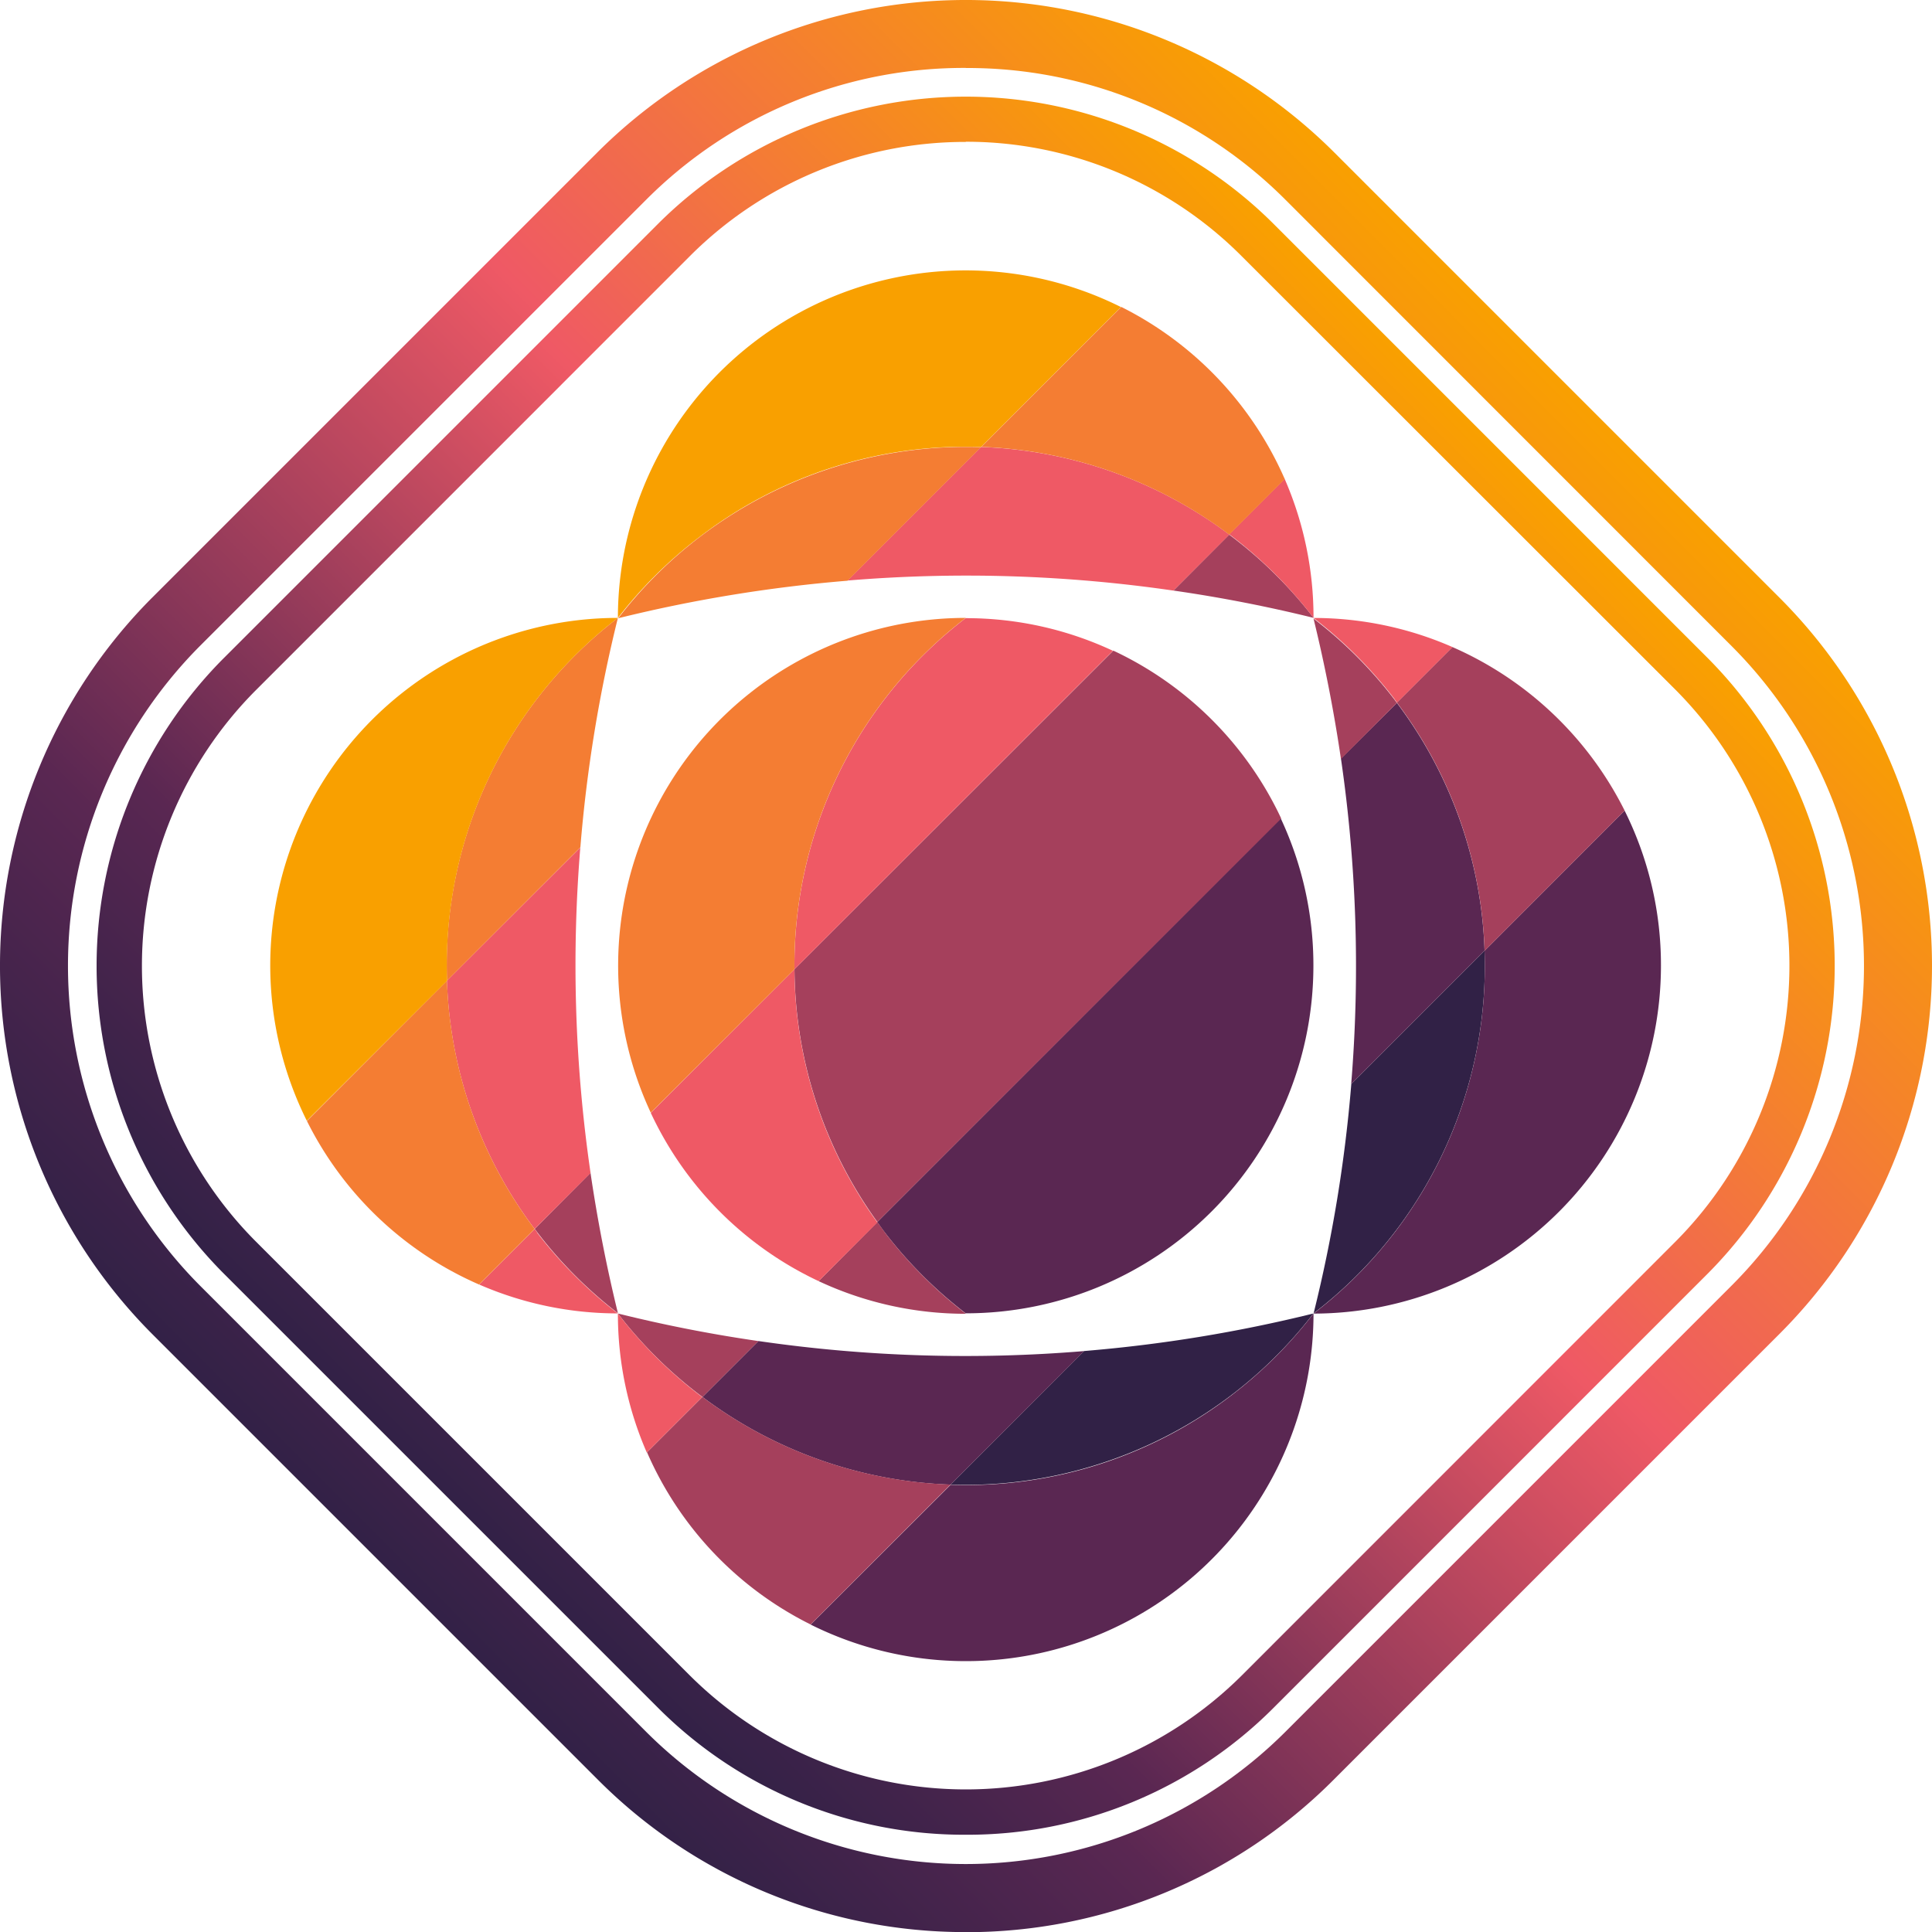 <svg xmlns="http://www.w3.org/2000/svg" xmlns:xlink="http://www.w3.org/1999/xlink" width="66.924" height="66.931" viewBox="0 0 66.924 66.931">
  <defs>
    <linearGradient id="linear-gradient" x1="0.194" y1="0.809" x2="0.806" y2="0.198" gradientUnits="objectBoundingBox">
      <stop offset="0" stop-color="#312146"/>
      <stop offset="0.2" stop-color="#5a2752"/>
      <stop offset="0.4" stop-color="#a5405c"/>
      <stop offset="0.6" stop-color="#ef5965"/>
      <stop offset="0.8" stop-color="#f47d33"/>
      <stop offset="1" stop-color="#f9a000"/>
    </linearGradient>
    <linearGradient id="linear-gradient-2" x1="0.198" y1="0.806" x2="0.802" y2="0.202" xlink:href="#linear-gradient"/>
  </defs>
  <g id="logo_Psyche" transform="translate(0.003 0.003)">
    <path id="Path_277" data-name="Path 277" d="M33.452,66.924a17.953,17.953,0,0,1-12.734-5.268L5.248,46.186a18.065,18.065,0,0,1,0-25.468L20.718,5.248a18.065,18.065,0,0,1,25.468,0L61.655,20.718a18.03,18.03,0,0,1,0,25.468L46.186,61.655a17.953,17.953,0,0,1-12.734,5.272Zm0-64.574A15.54,15.54,0,0,0,22.383,6.913L6.913,22.383a15.709,15.709,0,0,0,0,22.136L22.383,59.99a15.672,15.672,0,0,0,22.136,0L59.988,44.521a15.672,15.672,0,0,0,0-22.136L44.521,6.913a15.54,15.54,0,0,0-11.069-4.56Z" transform="translate(0 0)" fill="url(#linear-gradient)"/>
    <path id="Path_278" data-name="Path 278" d="M47.143,77.251a14.973,14.973,0,0,1-10.664-4.4L21.443,57.816a15.1,15.1,0,0,1,0-21.327L36.479,21.453a15.1,15.1,0,0,1,21.327,0L72.841,36.489a15.12,15.12,0,0,1,0,21.327L57.808,72.851A14.973,14.973,0,0,1,47.143,77.251Zm0-58.639a13.468,13.468,0,0,0-9.553,3.951L22.555,37.6a13.525,13.525,0,0,0,0,19.106L37.59,71.74a13.549,13.549,0,0,0,19.106,0L71.732,56.7a13.549,13.549,0,0,0,0-19.106L56.692,22.563a13.468,13.468,0,0,0-9.549-3.957Z" transform="translate(-13.691 -13.699)" fill="url(#linear-gradient-2)"/>
    <path id="Path_279" data-name="Path 279" d="M167.69,186.205a15.21,15.21,0,0,0,12.567-5.928,50.143,50.143,0,0,1-7.943,1.3Zm18.5-18.5-4.62,4.62a49.541,49.541,0,0,1-1.306,7.947A15.155,15.155,0,0,0,186.185,167.71Z" transform="translate(-134.764 -134.781)" fill="#312146"/>
    <path id="Path_280" data-name="Path 280" d="M157.121,148.374A11.978,11.978,0,0,0,155.862,143l-4.852,4.856a15.155,15.155,0,0,1-5.924,12.567,12.055,12.055,0,0,0,12.035-12.049ZM142.28,163.225a15.12,15.12,0,0,1-9.765,3.128l-4.848,4.842a12.043,12.043,0,0,0,17.419-10.776A15.2,15.2,0,0,1,142.28,163.225Zm-9.765,3.122,4.626-4.626a49.756,49.756,0,0,1-11.283-.348l-1.938,1.938a15.187,15.187,0,0,0,8.595,3.036Zm12.567-17.973a11.994,11.994,0,0,0-1.131-5.105l-13.977,13.983c.086.12.171.242.263.361a15.2,15.2,0,0,0,2.8,2.8A12.043,12.043,0,0,0,145.082,148.374Z" transform="translate(-99.589 -114.923)" fill="#5a2752"/>
    <path id="Path_281" data-name="Path 281" d="M236.55,125.926a49.9,49.9,0,0,1,.355,11.275l4.62-4.62A15.1,15.1,0,0,0,238.488,124Z" transform="translate(-190.103 -99.654)" fill="#5a2752"/>
    <path id="Path_282" data-name="Path 282" d="M106.461,134.428c-.09-.118-.175-.24-.263-.361l-2.034,2.046a11.994,11.994,0,0,0,5.105,1.131,15.2,15.2,0,0,1-2.808-2.812Zm-6.321,5.694-1.92,1.92a12.015,12.015,0,0,0,5.667,5.965l4.848-4.848a15.187,15.187,0,0,1-8.595-3.034Zm27.1-15.46,4.844-4.848a12.086,12.086,0,0,0-5.965-5.665l-1.924,1.924a15.1,15.1,0,0,1,3.038,8.6Zm-21.04,9.4,13.987-13.975a12.088,12.088,0,0,0-5.814-5.814l-11.045,11.036a15.1,15.1,0,0,0,2.873,8.758Zm-11.868.24.088.122a15.2,15.2,0,0,0,2.792,2.8q-.589-2.405-.95-4.864Z" transform="translate(-75.81 -91.738)" fill="#a5405c"/>
    <path id="Path_283" data-name="Path 283" d="M111.93,124.183l1.938-1.938A49.514,49.514,0,0,1,109,121.29,15.179,15.179,0,0,0,111.93,124.183Zm24.054-24.043-.088-.122a15.2,15.2,0,0,0-2.8-2.8q.589,2.405.95,4.864Zm-5.812-5.826-1.928,1.934q2.45.352,4.856.946a15.181,15.181,0,0,0-2.928-2.885Z" transform="translate(-87.599 -75.794)" fill="#a5405c"/>
    <path id="Path_284" data-name="Path 284" d="M86.543,216.922c-.031-.039-.059-.082-.088-.122l-1.924,1.924a12,12,0,0,0,4.8,1,15.2,15.2,0,0,1-2.8-2.806Z" transform="translate(-67.934 -174.231)" fill="#ef5965"/>
    <path id="Path_285" data-name="Path 285" d="M84.778,113.4a12,12,0,0,0,1,4.813l1.92-1.92A15.179,15.179,0,0,1,84.778,113.4Zm26.9-21.284c.031.039.059.082.088.122l1.924-1.924a12,12,0,0,0-4.817-1.009A15.2,15.2,0,0,1,111.68,92.115ZM108.874,89.3a12,12,0,0,0-1-4.813l-1.92,1.92A15.181,15.181,0,0,1,108.874,89.3ZM90.893,101.477l-4.976,4.972a12.088,12.088,0,0,0,5.814,5.828l2.034-2.034A15.1,15.1,0,0,1,90.893,101.477Zm0,0,11.034-11.034a11.994,11.994,0,0,0-5.105-1.131,15.153,15.153,0,0,0-5.928,12.165Zm-9,8.993,1.938-1.938a49.89,49.89,0,0,1-.355-11.275l-4.62,4.613a15.1,15.1,0,0,0,3.038,8.6Z" transform="translate(-63.377 -67.902)" fill="#ef5965"/>
    <path id="Path_286" data-name="Path 286" d="M154.116,78.85l-4.626,4.626a49.755,49.755,0,0,1,11.293.348l1.938-1.938a15.187,15.187,0,0,0-8.6-3.036Z" transform="translate(-120.138 -63.369)" fill="#ef5965"/>
    <path id="Path_287" data-name="Path 287" d="M76.971,64.888a12.045,12.045,0,0,0-10.912,17.14l4.976-4.966a15.153,15.153,0,0,1,5.936-12.174ZM59,77.455l-4.852,4.86a12.023,12.023,0,0,0,5.964,5.665l1.924-1.924A15.1,15.1,0,0,1,59,77.455ZM86.1,62l1.92-1.92a12.086,12.086,0,0,0-5.665-5.965l-4.85,4.85A15.187,15.187,0,0,1,86.092,62Zm-8.6-3.028A15.21,15.21,0,0,0,64.93,64.9a50.144,50.144,0,0,1,7.943-1.3ZM59,77.455l4.62-4.62a49.539,49.539,0,0,1,1.3-7.947A15.155,15.155,0,0,0,59,77.455Z" transform="translate(-43.519 -43.487)" fill="#f47d33"/>
    <path id="Path_288" data-name="Path 288" d="M59.712,109a12.043,12.043,0,0,0-10.776,17.419l4.86-4.852A15.155,15.155,0,0,1,59.712,109Z" transform="translate(-38.311 -87.599)" fill="#f9a000"/>
    <path id="Path_289" data-name="Path 289" d="M111.812,56.94a15.12,15.12,0,0,1,9.765-3.128l4.848-4.848A12.043,12.043,0,0,0,109,59.732,15.2,15.2,0,0,1,111.812,56.94Z" transform="translate(-87.599 -38.331)" fill="#f9a000"/>
  </g>
</svg>
